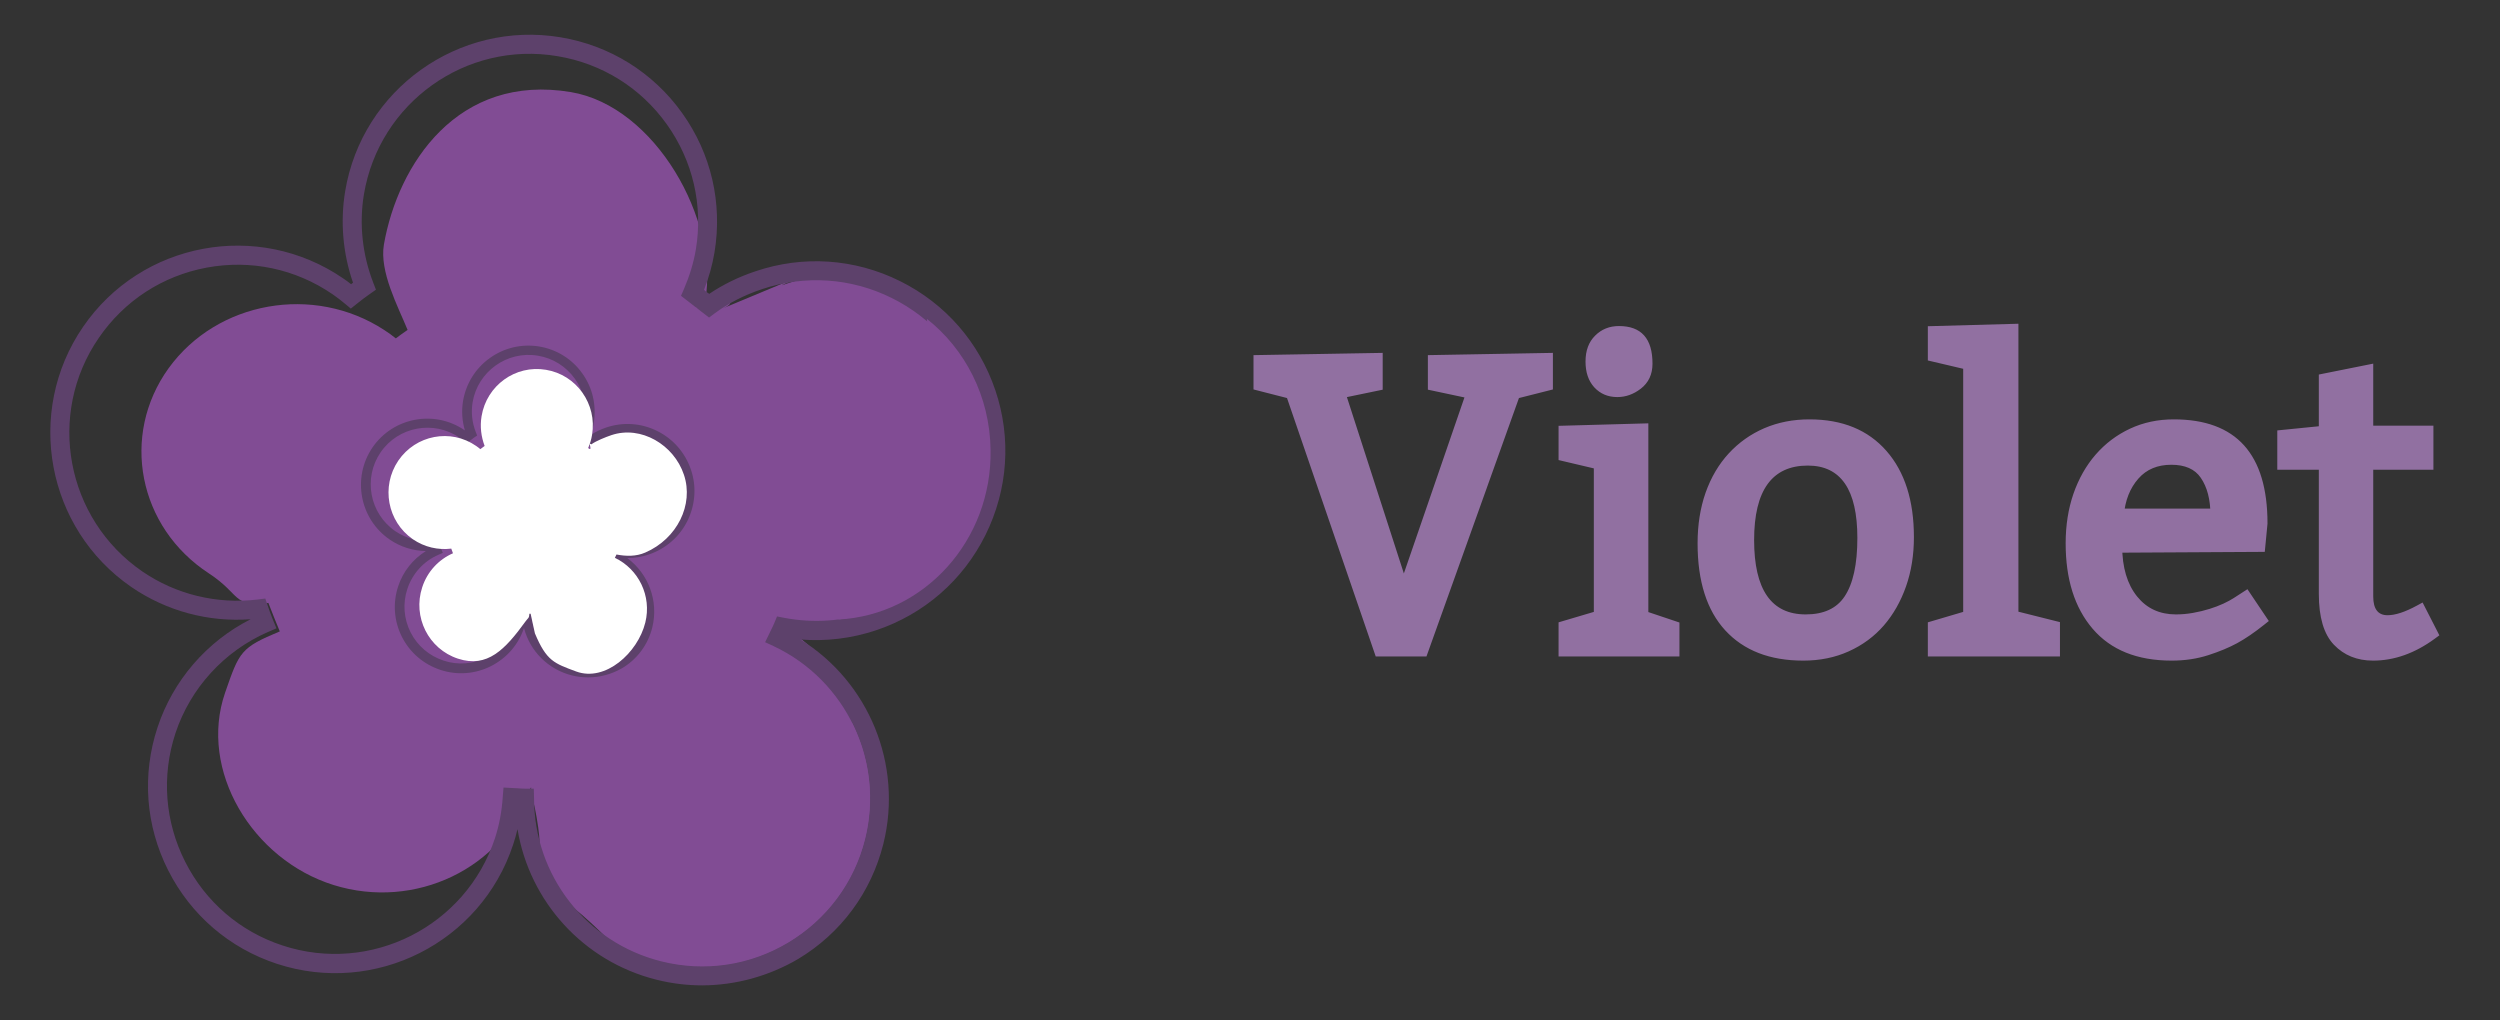 <svg xmlns="http://www.w3.org/2000/svg" xmlns:xlink="http://www.w3.org/1999/xlink" width="527.056" height="215.06" viewBox="0 0 527.056 215.06">
	<rect x="0" y="0" width="527.056" height="215.06" fill="#333333" stroke="none"/>
	<path d="M0 0.005L249.068 0.005L249.068 105L0 105L0 0.005Z" stroke-opacity="0" fill-opacity="0" fill="#000000" transform="matrix(1 0 0 1 265.206 55.03)"/>
	<path d="M24.511 82.444L5.884 28.186L7.177 27.742L6.838 29.067L-0.94 27.073L-0.94 19.841L26.296 19.366L26.296 27.125L17.259 28.996L16.982 27.657L18.283 27.237L32.019 69.767L30.718 70.187L29.425 69.742L44.036 27.297L45.329 27.742L45.044 29.08L35.823 27.119L35.823 19.842L62.183 19.365L62.183 27.076L54.315 29.068L53.98 27.742L55.267 28.203L35.525 83.367L24.828 83.367L24.511 82.444ZM27.098 81.556L25.804 82L25.804 80.633L34.563 80.633L34.563 82L33.275 81.539L52.938 26.596L60.48 24.687L60.816 26.012L59.449 26.012L59.449 20.757L60.816 20.757L60.84 22.124L37.215 22.551L37.19 21.184L38.557 21.184L38.557 26.012L37.19 26.012L37.474 24.675L47.124 26.726L30.676 74.508L15.213 26.627L24.651 24.673L24.929 26.012L23.561 26.012L23.561 20.757L24.929 20.757L24.953 22.124L0.451 22.551L0.427 21.184L1.794 21.184L1.794 26.012L0.427 26.012L0.767 24.688L8.231 26.601L27.098 81.556ZM25.804 82L7.177 27.742L0.427 26.012L0.427 21.184L24.929 20.757L24.929 26.012L16.982 27.657L30.718 70.187L45.329 27.742L37.19 26.012L37.19 21.184L60.816 20.757L60.816 26.012L53.98 27.742L34.563 82L25.804 82ZM76.106 13.708Q83.177 13.708 83.177 21.633Q83.177 25.019 80.7 26.925Q78.407 28.682 75.765 28.682Q72.794 28.682 70.893 26.618Q69.057 24.596 69.057 21.184Q69.057 17.729 71.088 15.726Q73.105 13.708 76.106 13.708ZM76.106 16.442Q74.238 16.442 73.008 17.672Q71.791 18.872 71.791 21.184Q71.791 23.54 72.904 24.765Q73.993 25.948 75.765 25.948Q77.48 25.948 79.032 24.758Q80.443 23.673 80.443 21.633Q80.443 16.442 76.106 16.442ZM82.301 35.625L82.301 74.993L80.934 74.993L81.369 73.697L88.859 76.21L88.859 83.367L63.375 83.367L63.375 76.173L71.788 73.683L72.176 74.993L70.809 74.993L70.809 42.631L72.176 42.631L71.862 43.962L63.375 41.962L63.375 34.743L82.301 34.219L82.301 35.625ZM79.567 35.625L80.934 35.625L80.972 36.991L64.78 37.44L64.742 36.073L66.109 36.073L66.109 40.88L64.742 40.88L65.056 39.549L73.543 41.549L73.543 76.015L65.13 78.505L64.742 77.194L66.109 77.194L66.109 82L64.742 82L64.742 80.633L87.492 80.633L87.492 82L86.125 82L86.125 77.194L87.492 77.194L87.057 78.49L79.567 75.977L79.567 35.625ZM76.106 15.075Q81.81 15.075 81.81 21.633Q81.81 24.346 79.866 25.841Q77.944 27.315 75.765 27.315Q73.394 27.315 71.898 25.692Q70.424 24.068 70.424 21.184Q70.424 18.301 72.048 16.699Q73.671 15.075 76.106 15.075ZM80.934 35.625L80.934 74.993L87.492 77.194L87.492 82L64.742 82L64.742 77.194L72.176 74.993L72.176 42.631L64.742 40.88L64.742 36.073L80.934 35.625ZM92.683 59.507Q92.683 53.678 94.361 48.867Q96.079 44.005 99.239 40.573Q102.426 37.112 106.752 35.245Q111.093 33.382 116.265 33.382Q126.692 33.382 132.526 40.066Q138.289 46.668 138.289 58.203Q138.289 63.862 136.631 68.589Q134.964 73.341 131.954 76.827Q128.913 80.325 124.559 82.285Q120.234 84.243 114.962 84.243Q104.387 84.243 98.512 77.864Q92.682 71.51 92.683 59.507ZM95.417 59.507Q95.417 70.445 100.524 76.011Q105.586 81.509 114.962 81.509Q119.644 81.509 123.437 79.792Q127.243 78.078 129.884 75.04Q132.556 71.947 134.051 67.684Q135.555 63.397 135.555 58.203Q135.555 47.694 130.466 41.864Q125.449 36.116 116.265 36.116Q111.655 36.116 107.835 37.756Q104.044 39.392 101.25 42.425Q98.471 45.444 96.942 49.767Q95.417 54.142 95.417 59.507ZM115.924 43.123Q104.602 43.123 104.602 58.823Q104.602 74.502 115.475 74.502Q121.133 74.502 123.654 70.749Q126.369 66.715 126.369 58.374Q126.369 43.123 115.924 43.123ZM115.924 40.388Q129.103 40.388 129.103 58.374Q129.103 67.55 125.923 72.274Q122.591 77.236 115.475 77.236Q101.868 77.236 101.868 58.823Q101.868 40.388 115.924 40.388ZM94.05 59.507Q94.05 53.91 95.652 49.317Q97.275 44.725 100.244 41.499Q103.235 38.252 107.294 36.501Q111.374 34.749 116.265 34.749Q126.07 34.749 131.496 40.965Q136.922 47.181 136.922 58.203Q136.922 63.629 135.341 68.136Q133.76 72.644 130.919 75.933Q128.078 79.202 123.998 81.039Q119.939 82.876 114.962 82.876Q104.987 82.876 99.518 76.937Q94.05 70.978 94.05 59.507ZM115.924 41.755Q103.235 41.755 103.235 58.823Q103.235 75.869 115.475 75.869Q121.862 75.869 124.788 71.512Q127.736 67.132 127.736 58.374Q127.736 41.755 115.924 41.755ZM160.321 14.627L160.321 74.993L158.954 74.993L159.287 73.668L169.079 76.128L169.079 83.367L141.224 83.367L141.224 76.172L149.659 73.682L150.046 74.993L148.679 74.993L148.679 21.633L150.046 21.633L149.734 22.964L141.224 20.965L141.224 13.745L160.321 13.221L160.321 14.627ZM157.587 14.627L158.954 14.627L158.991 15.993L142.629 16.442L142.591 15.075L143.958 15.075L143.958 19.881L142.591 19.881L142.904 18.55L151.413 20.55L151.413 76.015L142.978 78.505L142.591 77.194L143.958 77.194L143.958 82L142.591 82L142.591 80.633L167.712 80.633L167.712 82L166.345 82L166.345 77.194L167.712 77.194L167.379 78.52L157.587 76.06L157.587 14.627ZM158.954 14.627L158.954 74.993L167.712 77.194L167.712 82L142.591 82L142.591 77.194L150.046 74.993L150.046 21.633L142.591 19.881L142.591 15.075L158.954 14.627ZM211.025 61.322L180.841 61.493L180.834 60.126L182.201 60.126Q182.201 66.821 185.359 70.739Q188.407 74.502 193.522 74.502Q195.324 74.502 197.128 74.181Q198.965 73.855 200.591 73.347Q202.215 72.839 203.523 72.236Q204.842 71.616 205.727 71.046L208.605 69.186L213.11 75.896L212.126 76.681Q209.064 79.126 206.461 80.551Q203.868 81.959 200.372 83.087Q196.792 84.243 192.646 84.243Q181.698 84.243 175.949 77.504Q170.281 70.862 170.281 59.507Q170.281 53.853 171.914 49.088Q173.583 44.283 176.598 40.816Q179.651 37.307 183.843 35.347Q188.049 33.382 193.074 33.382Q212.833 33.382 212.833 55.32L212.833 55.386L212.259 61.315L211.025 61.322ZM211.009 58.588L211.017 59.955L209.656 59.824L210.105 55.188L211.466 55.32L210.099 55.32Q210.099 36.116 193.074 36.116Q188.656 36.116 185.001 37.824Q181.333 39.539 178.661 42.609Q175.993 45.679 174.501 49.974Q173.015 54.309 173.015 59.507Q173.015 69.854 178.029 75.73Q182.96 81.509 192.646 81.509Q196.362 81.509 199.532 80.485Q202.786 79.435 205.149 78.152Q207.544 76.842 210.42 74.545L211.273 75.613L210.138 76.375L207.084 71.825L208.219 71.063L208.961 72.211L207.208 73.344Q206.17 74.013 204.669 74.718Q203.2 75.396 201.406 75.957Q199.615 76.517 197.606 76.874Q195.565 77.236 193.522 77.236Q187.103 77.236 183.23 72.455Q179.466 67.786 179.466 60.126L179.466 58.767L211.009 58.588ZM181.175 52.201L202.173 52.201L202.173 53.568L200.806 53.568Q200.806 48.654 198.763 45.694Q196.9 42.952 192.561 42.952Q188.181 42.952 185.62 45.862Q182.948 48.881 182.538 53.684L181.175 53.568L181.175 52.201ZM181.175 54.935L179.687 54.935L179.813 53.452Q180.3 47.746 183.567 44.056Q186.944 40.217 192.561 40.217Q198.347 40.217 201.013 44.14Q203.541 47.802 203.541 53.568L203.541 54.935L181.175 54.935ZM211.017 59.955L180.834 60.126Q180.834 67.303 184.294 71.597Q187.755 75.869 193.522 75.869Q195.445 75.869 197.367 75.528Q199.29 75.186 200.999 74.652Q202.708 74.118 204.096 73.477Q205.506 72.815 206.467 72.195L208.219 71.063L211.273 75.613Q208.304 77.984 205.805 79.351Q203.327 80.697 199.952 81.786Q196.577 82.876 192.646 82.876Q182.329 82.876 176.989 76.617Q171.648 70.358 171.648 59.507Q171.648 54.081 173.208 49.531Q174.788 44.981 177.629 41.713Q180.492 38.423 184.422 36.586Q188.353 34.749 193.074 34.749Q211.466 34.749 211.466 55.32L211.017 59.955ZM181.175 53.568L202.173 53.568Q202.173 48.228 199.888 44.917Q197.624 41.584 192.561 41.584Q187.562 41.584 184.593 44.959Q181.624 48.313 181.175 53.568ZM235.125 23.299L235.125 36.073L233.758 36.073L233.758 34.706L247.814 34.706L247.814 43.998L233.758 43.998L233.758 42.631L235.125 42.631L235.125 70.721Q235.125 74.673 238.137 74.673Q240.589 74.673 244.3 72.66L245.531 71.992L249.069 78.91L248.132 79.598Q241.811 84.243 235.083 84.243Q230.034 84.243 226.832 80.894Q223.654 77.571 223.654 70.187L223.654 42.631L225.021 42.631L225.021 43.998L214.896 43.998L214.896 35.712L224.885 34.713L225.021 36.073L223.654 36.073L223.654 23.931L235.125 21.631L235.125 23.299ZM232.391 23.299L233.758 23.299L234.027 24.64L225.29 26.391L225.021 25.051L226.389 25.051L226.389 37.31L216.399 38.309L216.263 36.949L217.63 36.949L217.63 42.631L216.263 42.631L216.263 41.264L226.389 41.264L226.389 70.187Q226.389 76.474 228.808 79.004Q231.202 81.509 235.083 81.509Q240.915 81.509 246.513 77.395L247.323 78.497L246.105 79.119L243.734 74.484L244.952 73.861L245.603 75.063Q241.283 77.407 238.137 77.407Q232.391 77.407 232.391 70.721L232.391 41.264L246.447 41.264L246.447 42.631L245.08 42.631L245.08 36.073L246.447 36.073L246.447 37.44L232.391 37.44L232.391 23.299ZM233.758 23.299L233.758 36.073L246.447 36.073L246.447 42.631L233.758 42.631L233.758 70.721Q233.758 76.04 238.137 76.04Q240.936 76.04 244.952 73.861L247.323 78.497Q241.363 82.876 235.083 82.876Q230.618 82.876 227.82 79.949Q225.021 77.023 225.021 70.187L225.021 42.631L216.263 42.631L216.263 36.949L225.021 36.073L225.021 25.051L233.758 23.299Z" fill="#9170A1" fill-opacity="1" transform="matrix(1 0 0 1 265.206 55.03)"/>
	<path d="M153.776 111.207C171.101 105.647 187.159 84.237 174.359 59.518C160.293 32.342 146.2 37.668 135.055 41.237C133.348 41.78 162.103 29.601 122.462 46.175C123.031 44.081 125.876 44.753 122.462 46.175C123.522 43.874 118.403 47.08 118.868 44.495C121.816 27.558 108.344 3.537 90.553 0.537C66.686 -3.471 54.094 15.715 51.12 32.652C50.137 38.367 54.042 45.632 56.111 50.675C55.257 51.243 54.456 51.838 53.628 52.459C52.852 51.838 52.051 51.243 51.197 50.7C36.303 40.978 15.953 44.598 5.713 58.768C-4.475 72.938 -0.674 92.279 14.22 102.002C21.047 106.475 19.134 109.138 26.762 108.233C27.072 109.087 28.805 113.405 29.166 114.232C20.944 117.671 20.659 118.421 17.634 127.161C11.997 143.477 23.348 162.353 40.518 167.705C57.688 173.058 76.176 164.189 81.813 147.873C82.693 145.313 81.632 150.432 81.813 147.873C82.537 147.898 84.477 159.095 83.753 159.095C81.115 159.095 88.149 172.282 90.812 172.282C102.5 181.591 104.517 189.632 119.644 187.46C138.96 184.694 149.639 173.006 154.009 156.354C157.862 141.693 147.777 118.886 133.943 112.681C134.254 112.06 135.934 112.81 136.193 112.189C141.597 113.198 148.191 112.991 153.776 111.207L153.776 111.207Z" fill="#814C94" fill-opacity="1" stroke-opacity="0" transform="matrix(1 0 0 1 29.82 18.881)"/>
	<path d="M153.776 111.207C171.101 105.647 187.159 84.237 174.359 59.518C160.293 32.342 146.2 37.668 135.055 41.237C133.348 41.78 162.103 29.601 122.462 46.175C123.031 44.081 125.876 44.753 122.462 46.175C123.522 43.874 118.403 47.08 118.868 44.495C121.816 27.558 108.344 3.537 90.553 0.537C66.686 -3.471 54.094 15.715 51.12 32.652C50.137 38.367 54.042 45.632 56.111 50.675C55.257 51.243 54.456 51.838 53.628 52.459C52.852 51.838 52.051 51.243 51.197 50.7C36.303 40.978 15.953 44.598 5.713 58.768C-4.475 72.938 -0.674 92.279 14.22 102.002C21.047 106.475 19.134 109.138 26.762 108.233C27.072 109.087 28.805 113.405 29.166 114.232C20.944 117.671 20.659 118.421 17.634 127.161C11.997 143.477 23.348 162.353 40.518 167.705C57.688 173.058 76.176 164.189 81.813 147.873C82.693 145.313 81.632 150.432 81.813 147.873C82.537 147.898 84.477 159.095 83.753 159.095C81.115 159.095 88.149 172.282 90.812 172.282C102.5 181.591 104.517 189.632 119.644 187.46C138.96 184.694 149.639 173.006 154.009 156.354C157.862 141.693 147.777 118.886 133.943 112.681C134.254 112.06 135.934 112.81 136.193 112.189C141.597 113.198 148.191 112.991 153.776 111.207L153.776 111.207Z" stroke="#000000" stroke-opacity="0" stroke-width="1" stroke-dasharray="0 0" fill-opacity="0" transform="matrix(1 0 0 1 29.82 18.881)"/>
	<path d="M137.434 200.416C134.228 200.416 130.996 200.028 127.815 199.226C112.378 195.374 101.026 182.755 98.492 167.473C98.234 168.56 97.949 169.646 97.587 170.706C90.786 191.392 68.445 202.665 47.759 195.865C37.752 192.581 29.606 185.574 24.848 176.162C20.091 166.749 19.289 156.07 22.599 146.038C25.857 136.16 32.942 127.938 42.225 123.231C33.304 123.878 24.486 121.499 17.117 116.457C-0.803 104.149 -5.405 79.532 6.903 61.587C19.211 43.642 43.802 39.066 61.748 51.374C62.317 51.762 62.86 52.15 63.403 52.589C63.532 52.486 63.687 52.382 63.816 52.279C61.67 46.073 61.101 39.428 62.162 32.989C65.73 11.527 86.106 -3.03 107.568 0.538C117.963 2.271 127.065 7.933 133.194 16.492C139.322 25.051 141.753 35.497 140.02 45.918C139.581 48.529 138.857 51.167 137.822 53.779C138.081 53.985 138.314 54.192 138.52 54.399L138.546 54.347L138.908 54.632C141.83 52.667 145.088 51.063 148.657 49.874C158.741 46.461 169.576 47.185 179.143 51.943C188.685 56.675 195.822 64.845 199.235 74.956C202.648 85.066 201.898 95.874 197.166 105.442C192.434 114.983 184.263 122.12 174.153 125.533C169.007 127.265 163.551 127.938 158.147 127.498C172.524 136.419 179.79 153.847 175.627 170.576C173.067 180.79 166.706 189.426 157.655 194.856C151.475 198.477 144.494 200.39 137.434 200.416L137.434 200.416L137.434 200.416ZM95.544 158.708L98.44 158.863C98.932 158.889 99.423 158.941 99.914 158.941L101.931 158.941L101.983 160.957C101.983 177.248 112.998 191.392 128.798 195.348C137.977 197.649 147.519 196.227 155.638 191.34C163.758 186.453 169.498 178.721 171.774 169.542C175.859 153.174 167.766 136.108 152.535 128.92L150.699 128.067L151.967 125.455C152.173 125.016 152.406 124.576 152.587 124.136L153.208 122.637L154.811 122.947C160.836 124.085 167.119 123.671 172.912 121.706C181.988 118.655 189.357 112.216 193.624 103.632C197.89 95.047 198.537 85.299 195.486 76.223C192.434 67.147 185.996 59.777 177.411 55.511C168.826 51.245 159.077 50.598 150.001 53.649C146.304 54.89 142.968 56.597 140.098 58.717L138.882 59.622L137.098 58.252C136.762 57.993 136.4 57.709 136.09 57.424L136.064 57.45C135.986 57.398 135.624 57.114 134.202 56.002L132.961 55.045L133.581 53.623C134.771 50.857 135.624 48.064 136.09 45.297C137.641 35.963 135.469 26.576 129.961 18.871C124.454 11.165 116.282 6.072 106.922 4.52C87.632 1.262 69.35 14.346 66.118 33.636C65.084 39.867 65.782 46.331 68.083 52.279L68.652 53.753L67.359 54.658C66.428 55.304 65.523 56.002 64.618 56.726L63.351 57.735L62.11 56.7C61.282 56.002 60.403 55.33 59.498 54.709C51.689 49.357 42.251 47.366 32.968 49.098C23.659 50.831 15.591 56.08 10.239 63.889C-0.854 79.972 3.283 102.08 19.392 113.147C26.477 118.008 35.114 120.103 43.725 119.068L45.328 118.862L45.845 120.387C46.207 121.447 46.543 122.404 46.931 123.335L47.681 125.145L45.871 125.921C36.614 129.98 29.529 137.763 26.374 147.279C23.426 156.277 24.15 165.87 28.417 174.326C32.683 182.781 39.975 189.064 48.974 192.012C67.54 198.115 87.606 187.978 93.734 169.413C94.639 166.646 95.182 163.776 95.389 160.647L95.544 158.708L95.544 158.708L95.544 158.708Z" fill="#5D416B" fill-opacity="1" stroke-opacity="0" transform="matrix(1 0 0 1 10.607 7.322)"/>
	<path d="M137.434 200.416C134.228 200.416 130.996 200.028 127.815 199.226C112.378 195.374 101.026 182.755 98.492 167.473C98.234 168.56 97.949 169.646 97.587 170.706C90.786 191.392 68.445 202.665 47.759 195.865C37.752 192.581 29.606 185.574 24.848 176.162C20.091 166.749 19.289 156.07 22.599 146.038C25.857 136.16 32.942 127.938 42.225 123.231C33.304 123.878 24.486 121.499 17.117 116.457C-0.803 104.149 -5.405 79.532 6.903 61.587C19.211 43.642 43.802 39.066 61.748 51.374C62.317 51.762 62.86 52.15 63.403 52.589C63.532 52.486 63.687 52.382 63.816 52.279C61.67 46.073 61.101 39.428 62.162 32.989C65.73 11.527 86.106 -3.03 107.568 0.538C117.963 2.271 127.065 7.933 133.194 16.492C139.322 25.051 141.753 35.497 140.02 45.918C139.581 48.529 138.857 51.167 137.822 53.779C138.081 53.985 138.314 54.192 138.52 54.399L138.546 54.347L138.908 54.632C141.83 52.667 145.088 51.063 148.657 49.874C158.741 46.461 169.576 47.185 179.143 51.943C188.685 56.675 195.822 64.845 199.235 74.956C202.648 85.066 201.898 95.874 197.166 105.442C192.434 114.983 184.263 122.12 174.153 125.533C169.007 127.265 163.551 127.938 158.147 127.498C172.524 136.419 179.79 153.847 175.627 170.576C173.067 180.79 166.706 189.426 157.655 194.856C151.475 198.477 144.494 200.39 137.434 200.416L137.434 200.416L137.434 200.416ZM95.544 158.708L98.44 158.863C98.932 158.889 99.423 158.941 99.914 158.941L101.931 158.941L101.983 160.957C101.983 177.248 112.998 191.392 128.798 195.348C137.977 197.649 147.519 196.227 155.638 191.34C163.758 186.453 169.498 178.721 171.774 169.542C175.859 153.174 167.766 136.108 152.535 128.92L150.699 128.067L151.967 125.455C152.173 125.016 152.406 124.576 152.587 124.136L153.208 122.637L154.811 122.947C160.836 124.085 167.119 123.671 172.912 121.706C181.988 118.655 189.357 112.216 193.624 103.632C197.89 95.047 198.537 85.299 195.486 76.223C192.434 67.147 185.996 59.777 177.411 55.511C168.826 51.245 159.077 50.598 150.001 53.649C146.304 54.89 142.968 56.597 140.098 58.717L138.882 59.622L137.098 58.252C136.762 57.993 136.4 57.709 136.09 57.424L136.064 57.45C135.986 57.398 135.624 57.114 134.202 56.002L132.961 55.045L133.581 53.623C134.771 50.857 135.624 48.064 136.09 45.297C137.641 35.963 135.469 26.576 129.961 18.871C124.454 11.165 116.282 6.072 106.922 4.52C87.632 1.262 69.35 14.346 66.118 33.636C65.084 39.867 65.782 46.331 68.083 52.279L68.652 53.753L67.359 54.658C66.428 55.304 65.523 56.002 64.618 56.726L63.351 57.735L62.11 56.7C61.282 56.002 60.403 55.33 59.498 54.709C51.689 49.357 42.251 47.366 32.968 49.098C23.659 50.831 15.591 56.08 10.239 63.889C-0.854 79.972 3.283 102.08 19.392 113.147C26.477 118.008 35.114 120.103 43.725 119.068L45.328 118.862L45.845 120.387C46.207 121.447 46.543 122.404 46.931 123.335L47.681 125.145L45.871 125.921C36.614 129.98 29.529 137.763 26.374 147.279C23.426 156.277 24.15 165.87 28.417 174.326C32.683 182.781 39.975 189.064 48.974 192.012C67.54 198.115 87.606 187.978 93.734 169.413C94.639 166.646 95.182 163.776 95.389 160.647L95.544 158.708L95.544 158.708L95.544 158.708Z" stroke="#000000" stroke-opacity="0" stroke-width="1" stroke-dasharray="0 0" fill-opacity="0" transform="matrix(1 0 0 1 10.607 7.322)"/>
	<path d="M47.893 69.948C46.755 69.948 45.617 69.818 44.48 69.534C39.437 68.267 35.61 64.388 34.369 59.527C33.205 63.044 30.723 65.888 27.413 67.569C24.078 69.249 20.302 69.534 16.76 68.37C13.217 67.207 10.321 64.724 8.64 61.415C6.959 58.079 6.675 54.304 7.839 50.761C8.847 47.658 10.942 45.021 13.682 43.315C10.967 43.263 8.304 42.435 6.054 40.884C-0.281 36.54 -1.91 27.826 2.434 21.465C6.778 15.13 15.493 13.475 21.854 17.845C21.88 17.845 21.88 17.871 21.905 17.871C21.311 15.854 21.181 13.734 21.517 11.691C22.138 8.019 24.129 4.787 27.18 2.615C30.206 0.443 33.904 -0.41 37.575 0.184C41.247 0.805 44.48 2.796 46.651 5.847C48.824 8.872 49.677 12.57 49.082 16.268C48.953 17.121 48.72 17.974 48.384 18.828L48.41 18.853C49.392 18.207 50.478 17.69 51.668 17.276C55.262 16.061 59.063 16.319 62.451 18C65.838 19.681 68.346 22.577 69.562 26.145C70.777 29.713 70.493 33.54 68.838 36.928C67.157 40.315 64.261 42.823 60.692 44.038C59.244 44.53 57.719 44.788 56.193 44.788L56.141 44.788C60.615 48.098 62.787 53.864 61.416 59.424C60.511 63.044 58.262 66.095 55.055 68.008C52.858 69.275 50.401 69.948 47.893 69.948L47.893 69.948ZM33.102 54.899L34.472 54.95C34.627 54.95 34.757 54.976 34.912 54.976L35.92 54.976L35.946 55.985C35.946 61.492 39.67 66.25 44.997 67.595C48.1 68.37 51.306 67.879 54.047 66.25C56.788 64.595 58.727 61.983 59.503 58.881C60.873 53.347 58.158 47.607 53.013 45.176L52.082 44.737L52.547 43.832C52.728 43.495 52.806 43.315 52.883 43.133L53.194 42.384L53.995 42.539C56.038 42.927 58.158 42.772 60.098 42.125C63.175 41.091 65.657 38.919 67.079 36.023C68.527 33.127 68.734 29.843 67.7 26.766C66.666 23.689 64.494 21.206 61.597 19.784C58.701 18.336 55.417 18.129 52.34 19.164C51.073 19.603 49.961 20.172 49.005 20.87L48.384 21.31L45.979 19.422L46.289 18.698C46.703 17.767 46.988 16.811 47.143 15.88C47.66 12.725 46.936 9.545 45.074 6.959C43.212 4.373 40.446 2.641 37.291 2.124C30.801 1.038 24.62 5.459 23.535 11.949C23.198 14.044 23.405 16.216 24.207 18.233L24.491 18.957L23.845 19.396C23.535 19.629 23.198 19.862 22.914 20.095L22.267 20.586L21.647 20.069C21.362 19.836 21.052 19.603 20.768 19.396C15.312 15.673 7.864 17.069 4.141 22.499C0.417 27.929 1.814 35.402 7.244 39.126C9.649 40.755 12.571 41.479 15.467 41.117L16.268 41.013L16.527 41.789C16.656 42.125 16.76 42.461 16.889 42.797L17.251 43.702L16.346 44.09C13.217 45.435 10.838 48.072 9.778 51.304C8.77 54.33 9.028 57.588 10.45 60.432C11.898 63.276 14.355 65.397 17.406 66.405C20.431 67.414 23.69 67.155 26.534 65.707C29.378 64.259 31.499 61.803 32.507 58.777C32.818 57.872 32.998 56.864 33.076 55.829L33.102 54.899L33.102 54.899L33.102 54.899Z" fill="#5D416B" fill-opacity="1" stroke-opacity="0" transform="matrix(1 0 0 1 76.101 72.862)"/>
	<path d="M47.893 69.948C46.755 69.948 45.617 69.818 44.48 69.534C39.437 68.267 35.61 64.388 34.369 59.527C33.205 63.044 30.723 65.888 27.413 67.569C24.078 69.249 20.302 69.534 16.76 68.37C13.217 67.207 10.321 64.724 8.64 61.415C6.959 58.079 6.675 54.304 7.839 50.761C8.847 47.658 10.942 45.021 13.682 43.315C10.967 43.263 8.304 42.435 6.054 40.884C-0.281 36.54 -1.91 27.826 2.434 21.465C6.778 15.13 15.493 13.475 21.854 17.845C21.88 17.845 21.88 17.871 21.905 17.871C21.311 15.854 21.181 13.734 21.517 11.691C22.138 8.019 24.129 4.787 27.18 2.615C30.206 0.443 33.904 -0.41 37.575 0.184C41.247 0.805 44.48 2.796 46.651 5.847C48.824 8.872 49.677 12.57 49.082 16.268C48.953 17.121 48.72 17.974 48.384 18.828L48.41 18.853C49.392 18.207 50.478 17.69 51.668 17.276C55.262 16.061 59.063 16.319 62.451 18C65.838 19.681 68.346 22.577 69.562 26.145C70.777 29.713 70.493 33.54 68.838 36.928C67.157 40.315 64.261 42.823 60.692 44.038C59.244 44.53 57.719 44.788 56.193 44.788L56.141 44.788C60.615 48.098 62.787 53.864 61.416 59.424C60.511 63.044 58.262 66.095 55.055 68.008C52.858 69.275 50.401 69.948 47.893 69.948L47.893 69.948ZM33.102 54.899L34.472 54.95C34.627 54.95 34.757 54.976 34.912 54.976L35.92 54.976L35.946 55.985C35.946 61.492 39.67 66.25 44.997 67.595C48.1 68.37 51.306 67.879 54.047 66.25C56.788 64.595 58.727 61.983 59.503 58.881C60.873 53.347 58.158 47.607 53.013 45.176L52.082 44.737L52.547 43.832C52.728 43.495 52.806 43.315 52.883 43.133L53.194 42.384L53.995 42.539C56.038 42.927 58.158 42.772 60.098 42.125C63.175 41.091 65.657 38.919 67.079 36.023C68.527 33.127 68.734 29.843 67.7 26.766C66.666 23.689 64.494 21.206 61.597 19.784C58.701 18.336 55.417 18.129 52.34 19.164C51.073 19.603 49.961 20.172 49.005 20.87L48.384 21.31L45.979 19.422L46.289 18.698C46.703 17.767 46.988 16.811 47.143 15.88C47.66 12.725 46.936 9.545 45.074 6.959C43.212 4.373 40.446 2.641 37.291 2.124C30.801 1.038 24.62 5.459 23.535 11.949C23.198 14.044 23.405 16.216 24.207 18.233L24.491 18.957L23.845 19.396C23.535 19.629 23.198 19.862 22.914 20.095L22.267 20.586L21.647 20.069C21.362 19.836 21.052 19.603 20.768 19.396C15.312 15.673 7.864 17.069 4.141 22.499C0.417 27.929 1.814 35.402 7.244 39.126C9.649 40.755 12.571 41.479 15.467 41.117L16.268 41.013L16.527 41.789C16.656 42.125 16.76 42.461 16.889 42.797L17.251 43.702L16.346 44.09C13.217 45.435 10.838 48.072 9.778 51.304C8.77 54.33 9.028 57.588 10.45 60.432C11.898 63.276 14.355 65.397 17.406 66.405C20.431 67.414 23.69 67.155 26.534 65.707C29.378 64.259 31.499 61.803 32.507 58.777C32.818 57.872 32.998 56.864 33.076 55.829L33.102 54.899L33.102 54.899L33.102 54.899Z" stroke="#000000" stroke-opacity="0" stroke-width="1" stroke-dasharray="0 0" fill-opacity="0" transform="matrix(1 0 0 1 76.101 72.862)"/>
	<path d="M54.138 38.692C60.835 35.796 64.403 28.608 62.283 22.299C60.189 15.989 53.233 11.826 46.975 13.947C45.76 14.361 43.743 15.162 42.76 15.886C41.907 15.214 43.226 17.567 42.088 16.662C42.476 15.783 42.76 14.852 42.916 13.869C44.002 7.379 39.632 1.225 33.193 0.165C26.754 -0.921 20.677 3.475 19.617 9.965C19.255 12.163 19.54 14.283 20.264 16.222C19.953 16.429 19.669 16.662 19.359 16.895C19.074 16.662 18.79 16.429 18.48 16.222C13.101 12.499 5.757 13.895 2.06 19.325C-1.612 24.755 -0.242 32.15 5.111 35.874C7.593 37.581 10.464 38.201 13.23 37.865C13.36 38.175 13.463 38.511 13.592 38.847C10.619 40.14 8.188 42.674 7.102 46.036C5.059 52.267 8.421 59.016 14.627 61.059C20.833 63.102 24.582 59.146 28.875 53.224C29.469 52.397 29.65 52.578 29.702 51.595L29.961 51.595L30.866 55.732C33.322 61.576 34.925 62.042 39.58 63.774C45.708 66.024 52.56 59.844 54.138 53.457C55.534 47.846 52.716 42.183 47.725 39.804C47.828 39.572 47.958 39.339 48.061 39.106C50.052 39.494 52.199 39.546 54.138 38.692L54.138 38.692L54.138 38.692Z" fill="#FFFFFF" fill-opacity="1" stroke-opacity="0" transform="matrix(1 0 0 1 81.906 77.795)"/>
	<path d="M54.138 38.692C60.835 35.796 64.403 28.608 62.283 22.299C60.189 15.989 53.233 11.826 46.975 13.947C45.76 14.361 43.743 15.162 42.76 15.886C41.907 15.214 43.226 17.567 42.088 16.662C42.476 15.783 42.76 14.852 42.916 13.869C44.002 7.379 39.632 1.225 33.193 0.165C26.754 -0.921 20.677 3.475 19.617 9.965C19.255 12.163 19.54 14.283 20.264 16.222C19.953 16.429 19.669 16.662 19.359 16.895C19.074 16.662 18.79 16.429 18.48 16.222C13.101 12.499 5.757 13.895 2.06 19.325C-1.612 24.755 -0.242 32.15 5.111 35.874C7.593 37.581 10.464 38.201 13.23 37.865C13.36 38.175 13.463 38.511 13.592 38.847C10.619 40.14 8.188 42.674 7.102 46.036C5.059 52.267 8.421 59.016 14.627 61.059C20.833 63.102 24.582 59.146 28.875 53.224C29.469 52.397 29.65 52.578 29.702 51.595L29.961 51.595L30.866 55.732C33.322 61.576 34.925 62.042 39.58 63.774C45.708 66.024 52.56 59.844 54.138 53.457C55.534 47.846 52.716 42.183 47.725 39.804C47.828 39.572 47.958 39.339 48.061 39.106C50.052 39.494 52.199 39.546 54.138 38.692L54.138 38.692L54.138 38.692Z" stroke="#000000" stroke-opacity="0" stroke-width="1" stroke-dasharray="0 0" fill-opacity="0" transform="matrix(1 0 0 1 81.906 77.795)"/>
	<path d="M63.094 0C63.275 2.094 63.404 4.189 63.43 6.335C63.792 27.797 56.655 47.629 44.45 63.377C62.576 62.42 76.85 46.673 76.514 27.59C76.359 16.29 71.11 6.335 63.094 5.97286e-06L63.094 0L63.094 0ZM1.1946e-05 132.674C6.077 135.7 13.058 137.018 20.299 136.088C39.64 133.554 53.293 115.841 50.785 96.474C50.242 92.388 49.001 88.562 47.243 85.071C38.218 106.119 21.436 123.34 0 132.674L1.1946e-05 132.674L1.1946e-05 132.674Z" fill="#814C94" fill-opacity="1" stroke-opacity="0" transform="matrix(1 0 0 1 132.32 67.229)"/>
	<path d="M63.094 0C63.275 2.094 63.404 4.189 63.43 6.335C63.792 27.797 56.655 47.629 44.45 63.377C62.576 62.42 76.85 46.673 76.514 27.59C76.359 16.29 71.11 6.335 63.094 5.97286e-06L63.094 0L63.094 0ZM1.1946e-05 132.674C6.077 135.7 13.058 137.018 20.299 136.088C39.64 133.554 53.293 115.841 50.785 96.474C50.242 92.388 49.001 88.562 47.243 85.071C38.218 106.119 21.436 123.34 0 132.674L1.1946e-05 132.674L1.1946e-05 132.674Z" stroke="#000000" stroke-opacity="0" stroke-width="1" stroke-dasharray="0 0" fill-opacity="0" transform="matrix(1 0 0 1 132.32 67.229)"/>
</svg>
